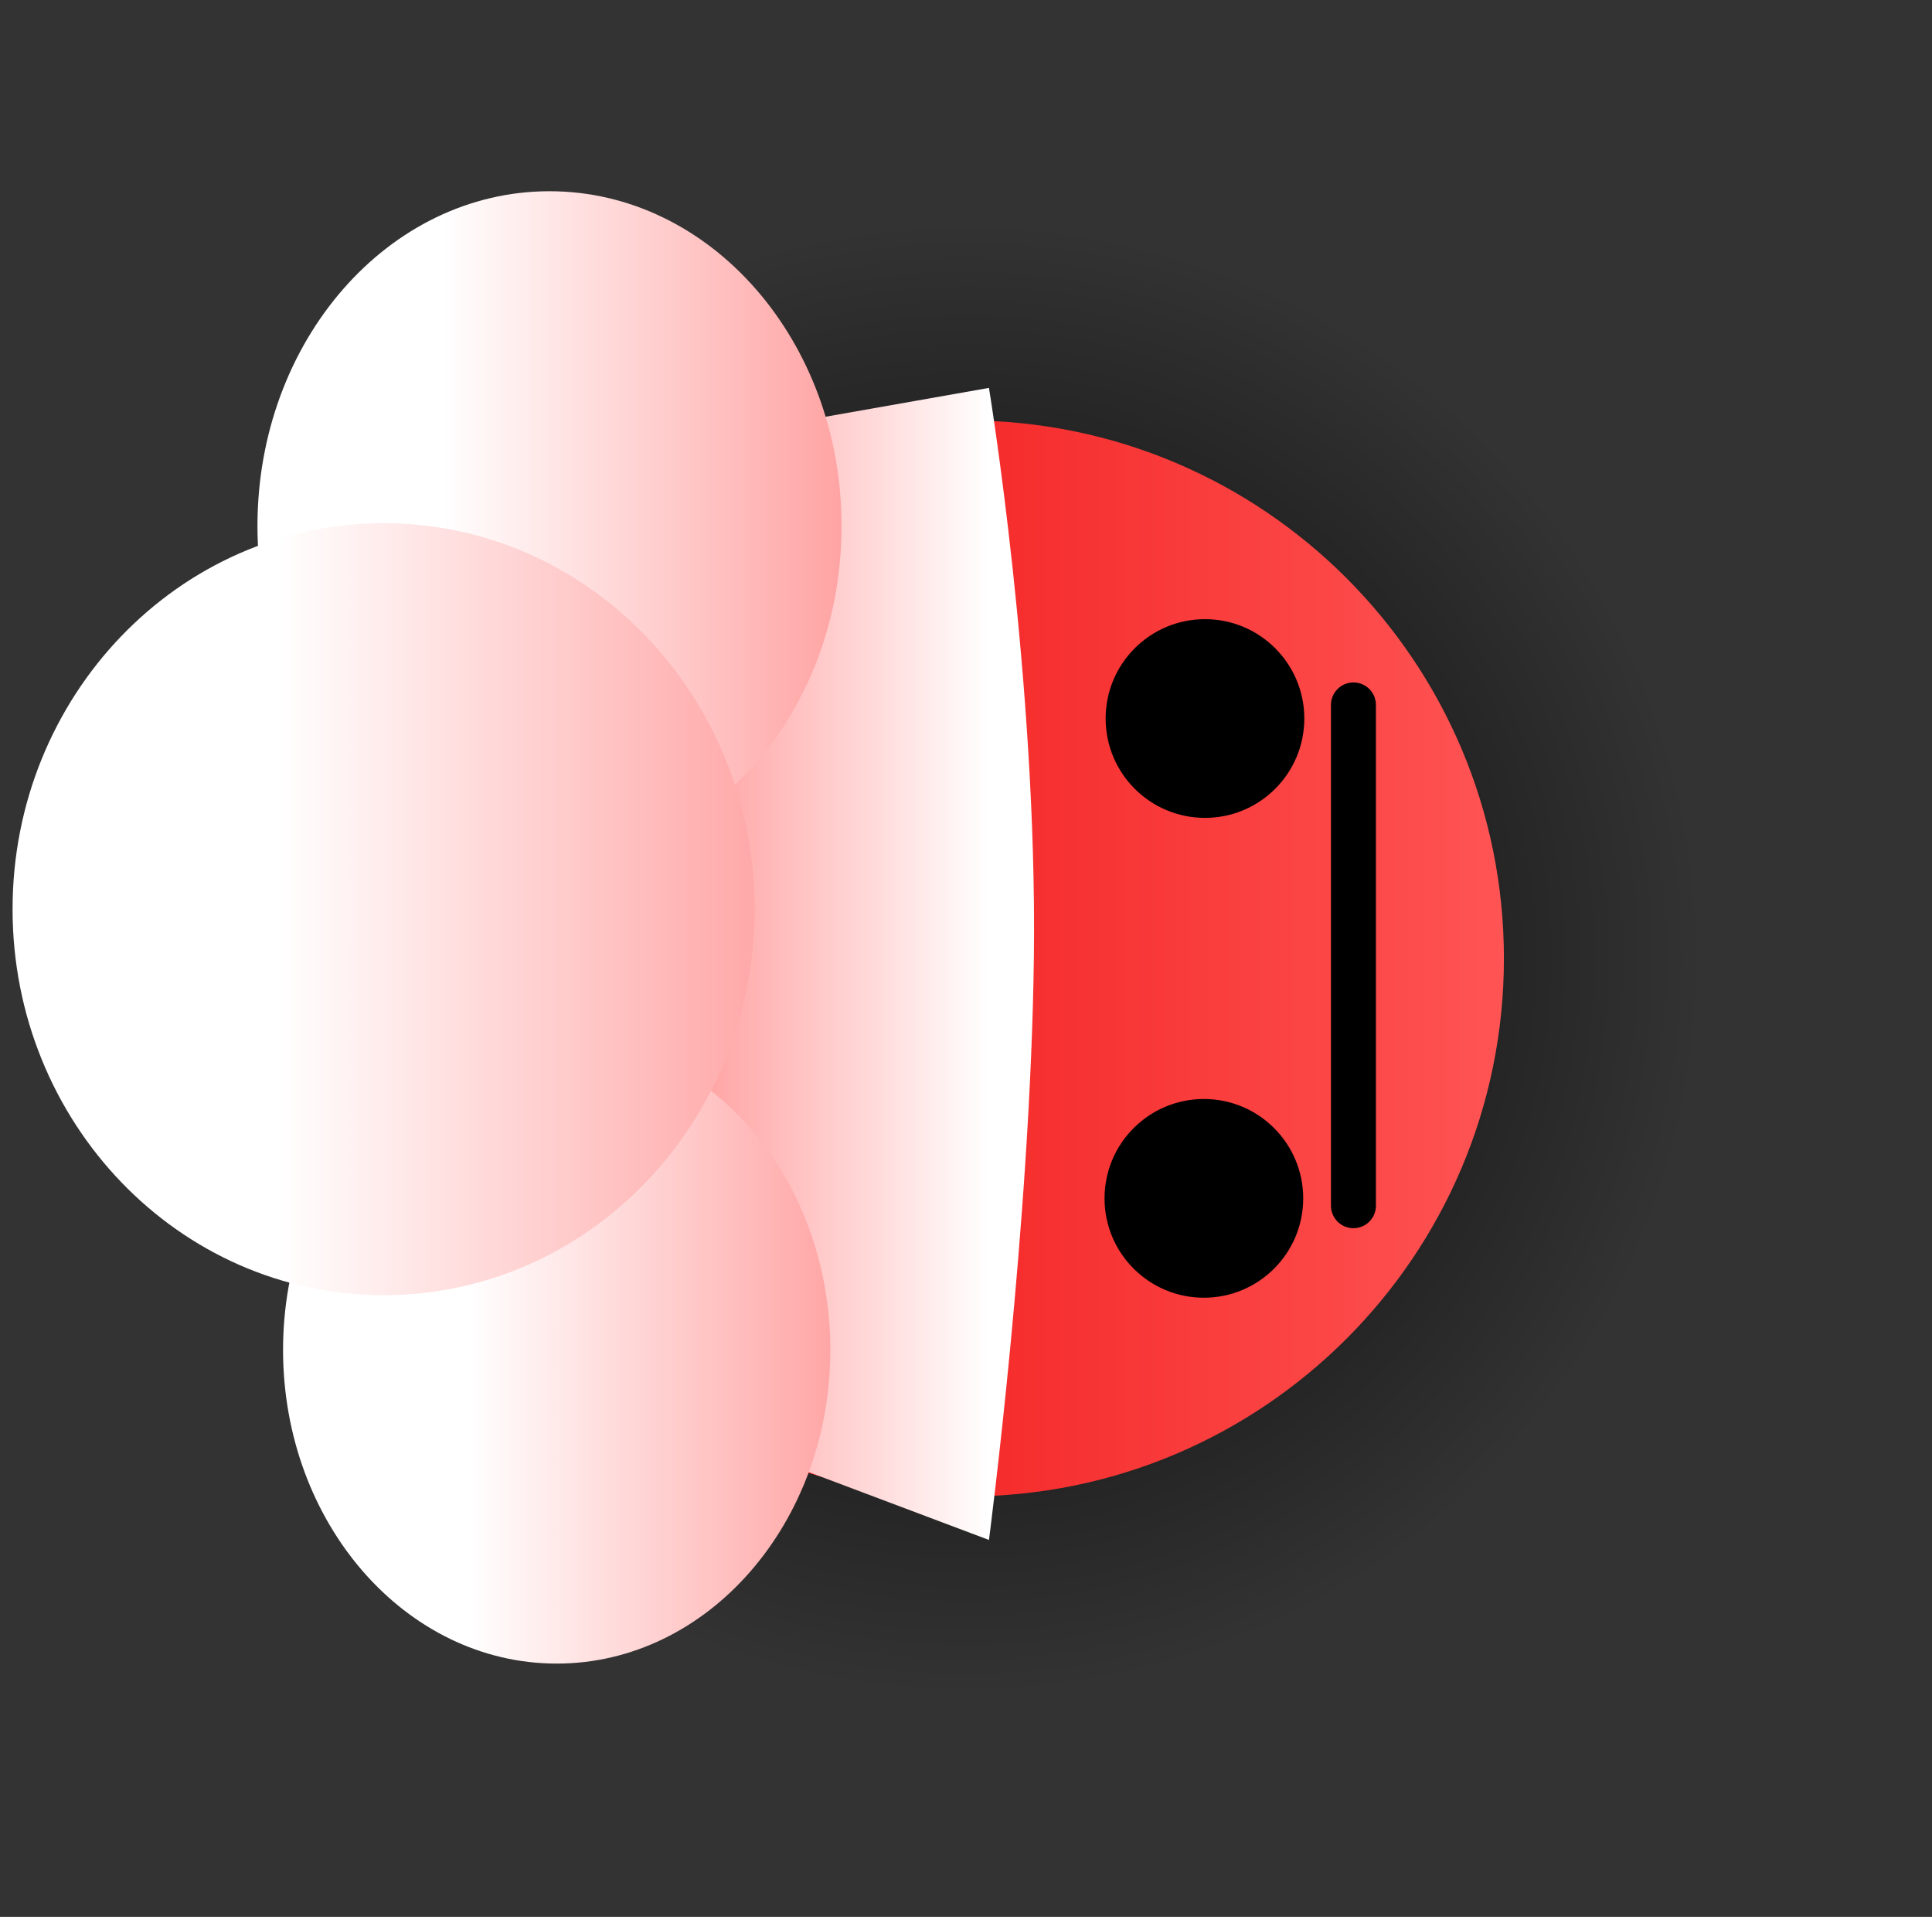 <svg version="1.1" xmlns="http://www.w3.org/2000/svg" xmlns:xlink="http://www.w3.org/1999/xlink" width="85.967" height="85.274" viewBox="0,0,85.967,85.274"><rect x="0" y="0" width="85.967" height="85.274" fill="#333333" stroke="none"/><defs><radialGradient cx="240" cy="180" r="32.799" gradientUnits="userSpaceOnUse" id="color-1"><stop offset="0" stop-color="#000000"/><stop offset="1" stop-color="#000000" stop-opacity="0"/></radialGradient><linearGradient x1="216.065" y1="180" x2="263.935" y2="180" gradientUnits="userSpaceOnUse" id="color-2"><stop offset="0" stop-color="#eb0000"/><stop offset="1" stop-color="#ff5454"/></linearGradient><linearGradient x1="219.818" y1="178.619" x2="241.02" y2="178.619" gradientUnits="userSpaceOnUse" id="color-3"><stop offset="0" stop-color="#ff6666"/><stop offset="1" stop-color="#ffffff"/></linearGradient><linearGradient x1="216.722" y1="160.764" x2="242.713" y2="160.764" gradientUnits="userSpaceOnUse" id="color-4"><stop offset="0" stop-color="#ffffff"/><stop offset="1" stop-color="#ff7979"/></linearGradient><linearGradient x1="217.861" y1="197.414" x2="242.213" y2="197.414" gradientUnits="userSpaceOnUse" id="color-5"><stop offset="0" stop-color="#ffffff"/><stop offset="1" stop-color="#ff7979"/></linearGradient><linearGradient x1="209.325" y1="177.809" x2="242.343" y2="177.809" gradientUnits="userSpaceOnUse" id="color-6"><stop offset="0" stop-color="#ffffff"/><stop offset="1" stop-color="#ff7979"/></linearGradient></defs><g transform="translate(-197.016,-137.363)"><g data-paper-data="{&quot;isPaintingLayer&quot;:true}" fill-rule="nonzero" stroke-linejoin="miter" stroke-miterlimit="10" stroke-dasharray="" stroke-dashoffset="0" style="mix-blend-mode: normal"><path d="M197.016,222.637v-85.274h85.967v85.274z" fill="none" stroke="none" stroke-width="NaN" stroke-linecap="butt"/><path d="M207.201,180c0,-18.114 14.685,-32.799 32.799,-32.799c18.114,0 32.799,14.685 32.799,32.799c0,18.114 -14.685,32.799 -32.799,32.799c-18.114,0 -32.799,-14.685 -32.799,-32.799z" fill="url(#color-1)" stroke="#000000" stroke-width="0" stroke-linecap="butt"/><path d="M216.065,180c0,-13.219 10.716,-23.935 23.935,-23.935c13.219,0 23.935,10.716 23.935,23.935c0,13.219 -10.716,23.935 -23.935,23.935c-13.219,0 -23.935,-10.716 -23.935,-23.935z" fill="url(#color-2)" stroke="#000000" stroke-width="0" stroke-linecap="butt"/><path d="M246.164,190.673c0,-2.441 1.979,-4.42 4.42,-4.42c2.441,0 4.42,1.979 4.42,4.42c0,2.441 -1.979,4.42 -4.42,4.42c-2.441,0 -4.42,-1.979 -4.42,-4.42z" fill="#000000" stroke="#000000" stroke-width="0" stroke-linecap="butt"/><path d="M246.213,169.327c0,-2.441 1.979,-4.42 4.42,-4.42c2.441,0 4.42,1.979 4.42,4.42c0,2.441 -1.979,4.42 -4.42,4.42c-2.441,0 -4.42,-1.979 -4.42,-4.42z" fill="#000000" stroke="#000000" stroke-width="0" stroke-linecap="butt"/><path d="M257.239,168.722v22.278" fill="none" stroke="#000000" stroke-width="2" stroke-linecap="round"/><path d="M224.419,199.619l-0.4,-42l17.002,-3c0,0 2.145,13.021 2,25.25c-0.141,11.851 -2,26 -2,26z" fill="url(#color-3)" stroke="none" stroke-width="NaN" stroke-linecap="butt"/><path d="M208.472,160.764c0,-8.226 5.818,-14.894 12.995,-14.894c7.177,0 12.995,6.668 12.995,14.894c0,8.226 -5.818,14.894 -12.995,14.894c-7.177,0 -12.995,-6.668 -12.995,-14.894z" fill="url(#color-4)" stroke="none" stroke-width="0" stroke-linecap="butt"/><path d="M209.611,197.414c0,-7.707 5.451,-13.955 12.176,-13.955c6.724,0 12.176,6.248 12.176,13.955c0,7.707 -5.451,13.955 -12.176,13.955c-6.724,0 -12.176,-6.248 -12.176,-13.955z" fill="url(#color-5)" stroke="none" stroke-width="0" stroke-linecap="butt"/><path d="M197.575,177.809c0,-9.484 7.391,-17.172 16.509,-17.172c9.118,0 16.509,7.688 16.509,17.172c0,9.484 -7.391,17.172 -16.509,17.172c-9.118,0 -16.509,-7.688 -16.509,-17.172z" fill="url(#color-6)" stroke="none" stroke-width="0" stroke-linecap="butt"/></g></g></svg>